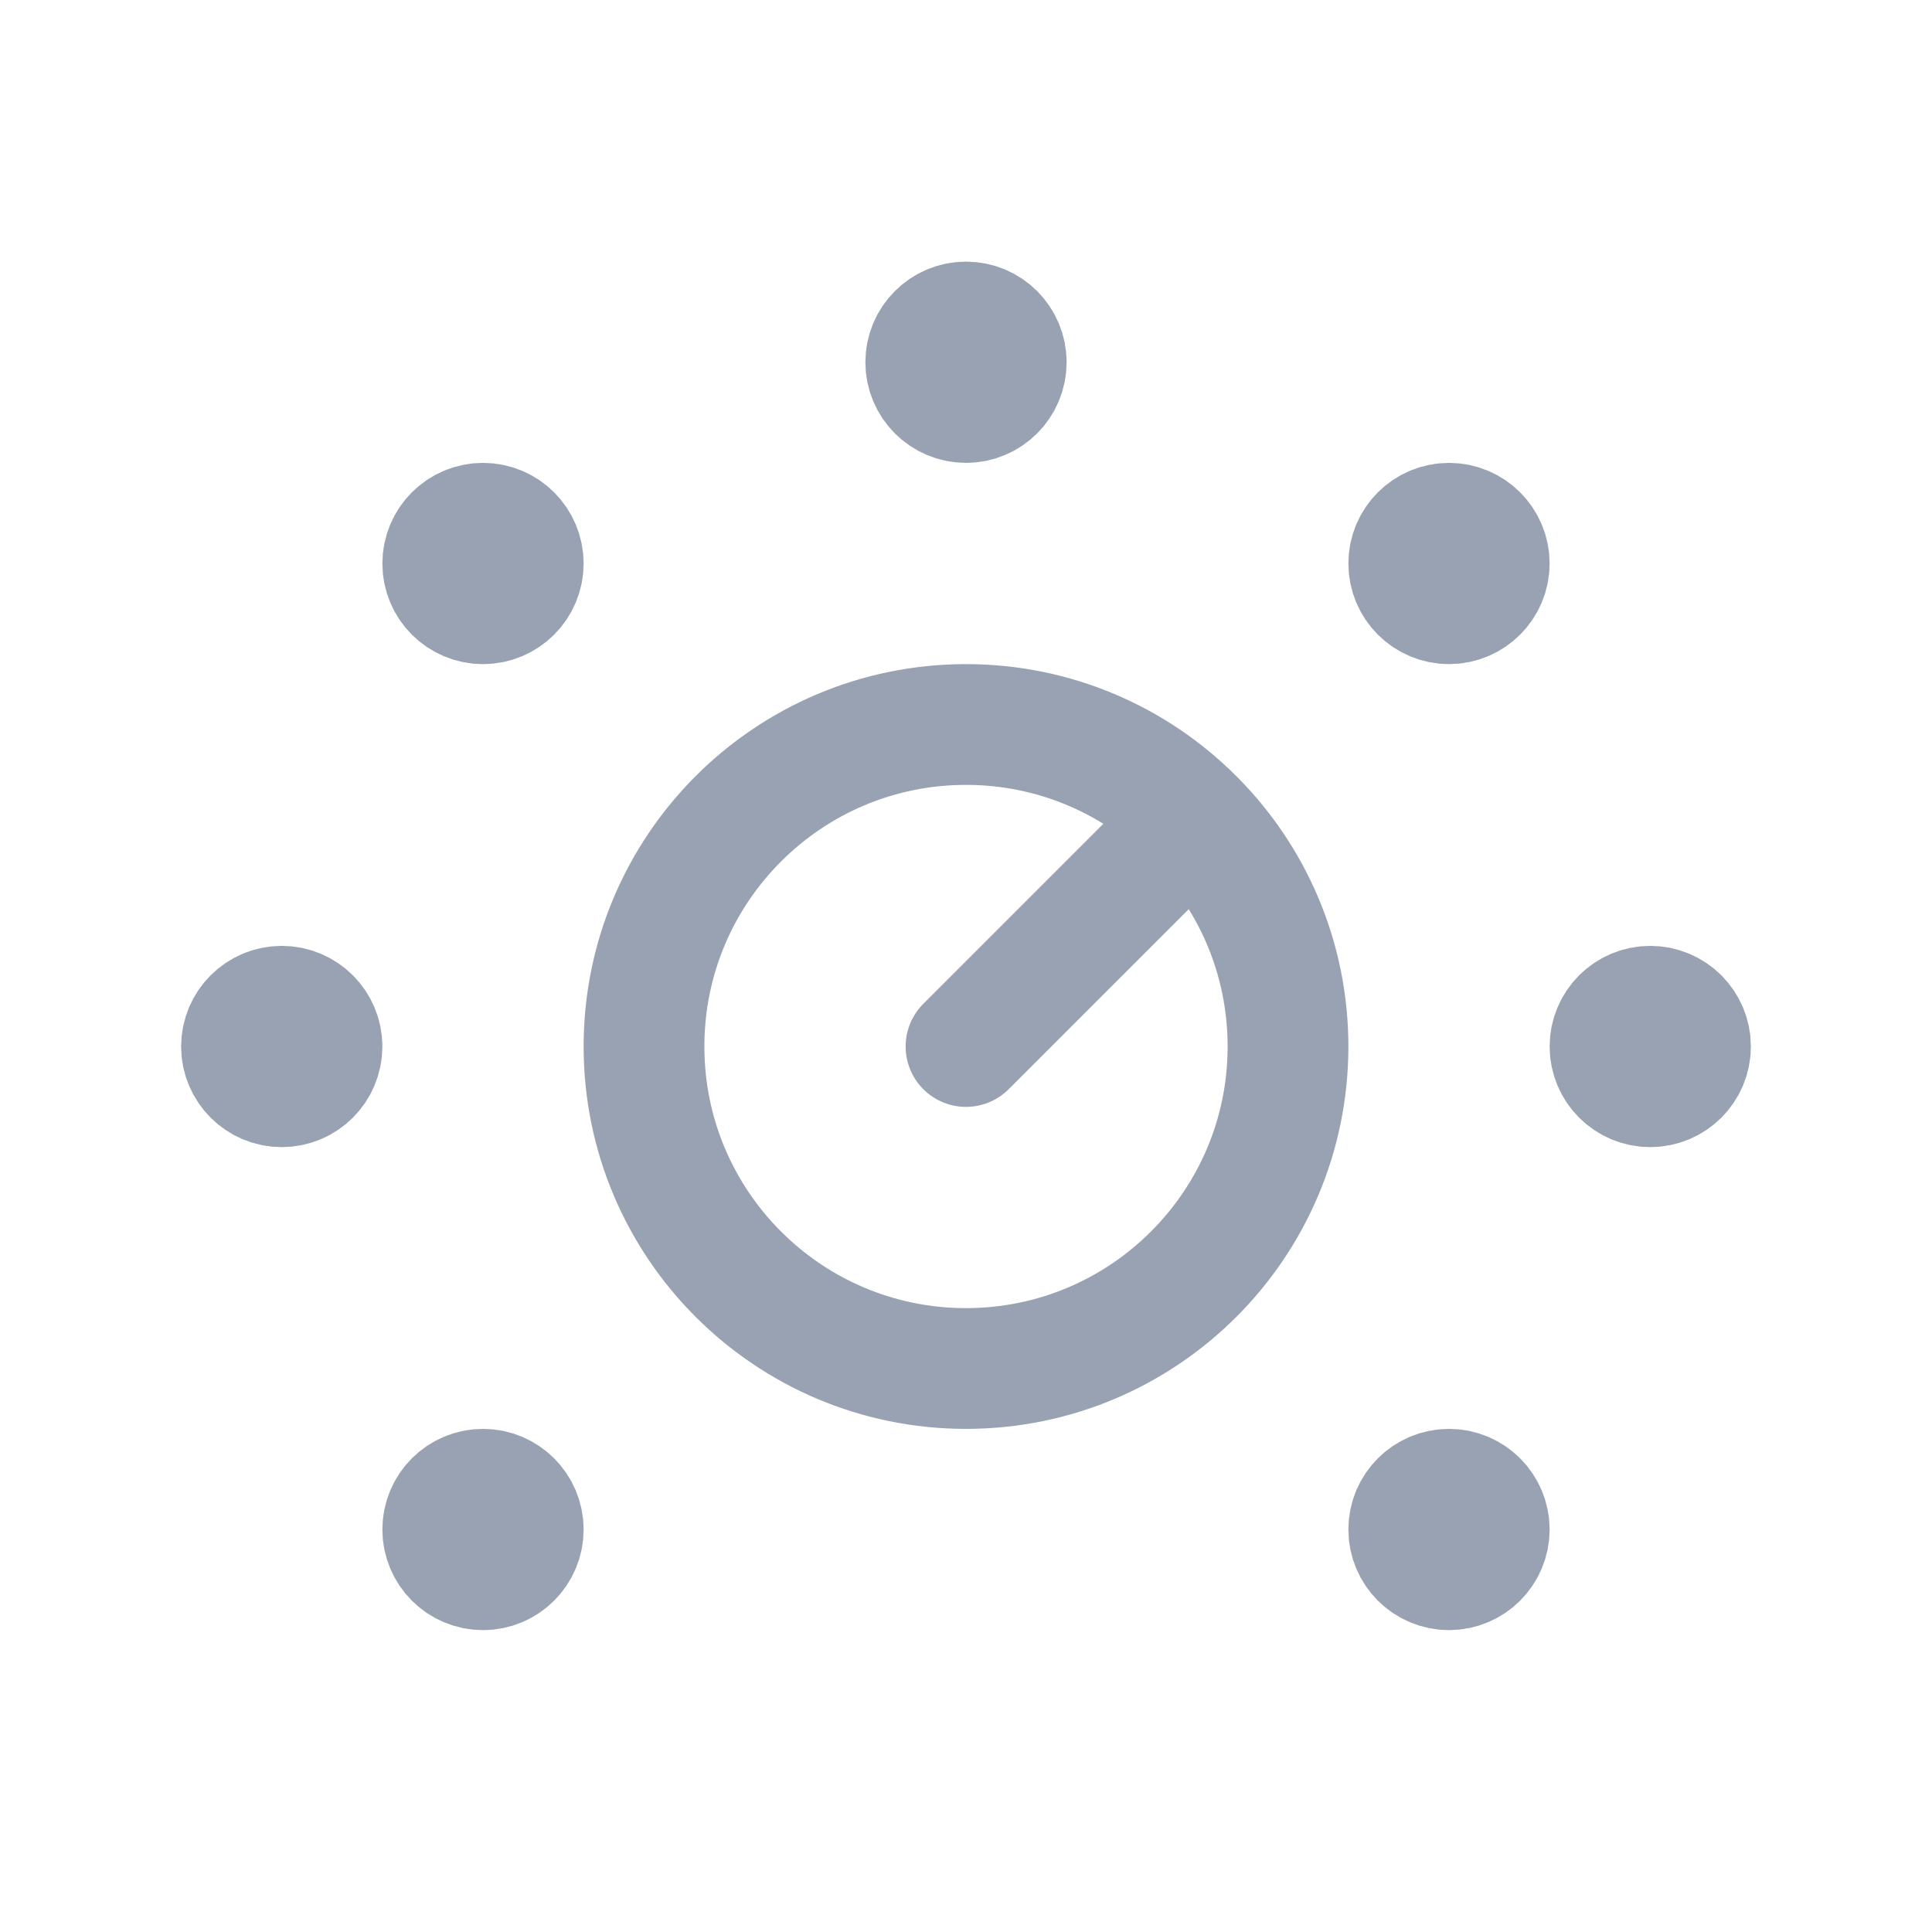 <svg width="24" height="24" viewBox="0 0 24 24" fill="none" xmlns="http://www.w3.org/2000/svg">
<path d="M12 13L14.828 10.172M14.828 10.172C14.105 9.448 13.105 9 12 9C9.791 9 8 10.791 8 13C8 15.209 9.791 17 12 17C14.209 17 16 15.209 16 13C16 11.895 15.552 10.895 14.828 10.172ZM3.5 13H3.51M12 4.5H12.01M20.5 13H20.51M6 7H6.01M18 7H18.01M6 19H6.01M18 19H18.01M4 13C4 13.276 3.776 13.5 3.5 13.5C3.224 13.5 3 13.276 3 13C3 12.724 3.224 12.5 3.5 12.5C3.776 12.5 4 12.724 4 13ZM12.5 4.5C12.5 4.776 12.276 5 12 5C11.724 5 11.5 4.776 11.5 4.5C11.5 4.224 11.724 4 12 4C12.276 4 12.5 4.224 12.5 4.5ZM21 13C21 12.724 20.776 12.5 20.5 12.5C20.224 12.5 20 12.724 20 13C20 13.276 20.224 13.5 20.5 13.5C20.776 13.5 21 13.276 21 13ZM6.5 7C6.5 7.276 6.276 7.5 6 7.5C5.724 7.5 5.5 7.276 5.5 7C5.5 6.724 5.724 6.5 6 6.5C6.276 6.5 6.5 6.724 6.5 7ZM18.5 7C18.5 6.724 18.276 6.5 18 6.5C17.724 6.5 17.5 6.724 17.5 7C17.5 7.276 17.724 7.5 18 7.5C18.276 7.5 18.5 7.276 18.5 7ZM6.5 19C6.5 19.276 6.276 19.5 6 19.5C5.724 19.5 5.5 19.276 5.5 19C5.5 18.724 5.724 18.5 6 18.5C6.276 18.5 6.5 18.724 6.5 19ZM18.5 19C18.5 18.724 18.276 18.5 18 18.5C17.724 18.5 17.5 18.724 17.5 19C17.5 19.276 17.724 19.5 18 19.5C18.276 19.5 18.5 19.276 18.5 19Z" stroke="#98A2B3" stroke-width="1.5" stroke-linecap="round"/>
</svg>
